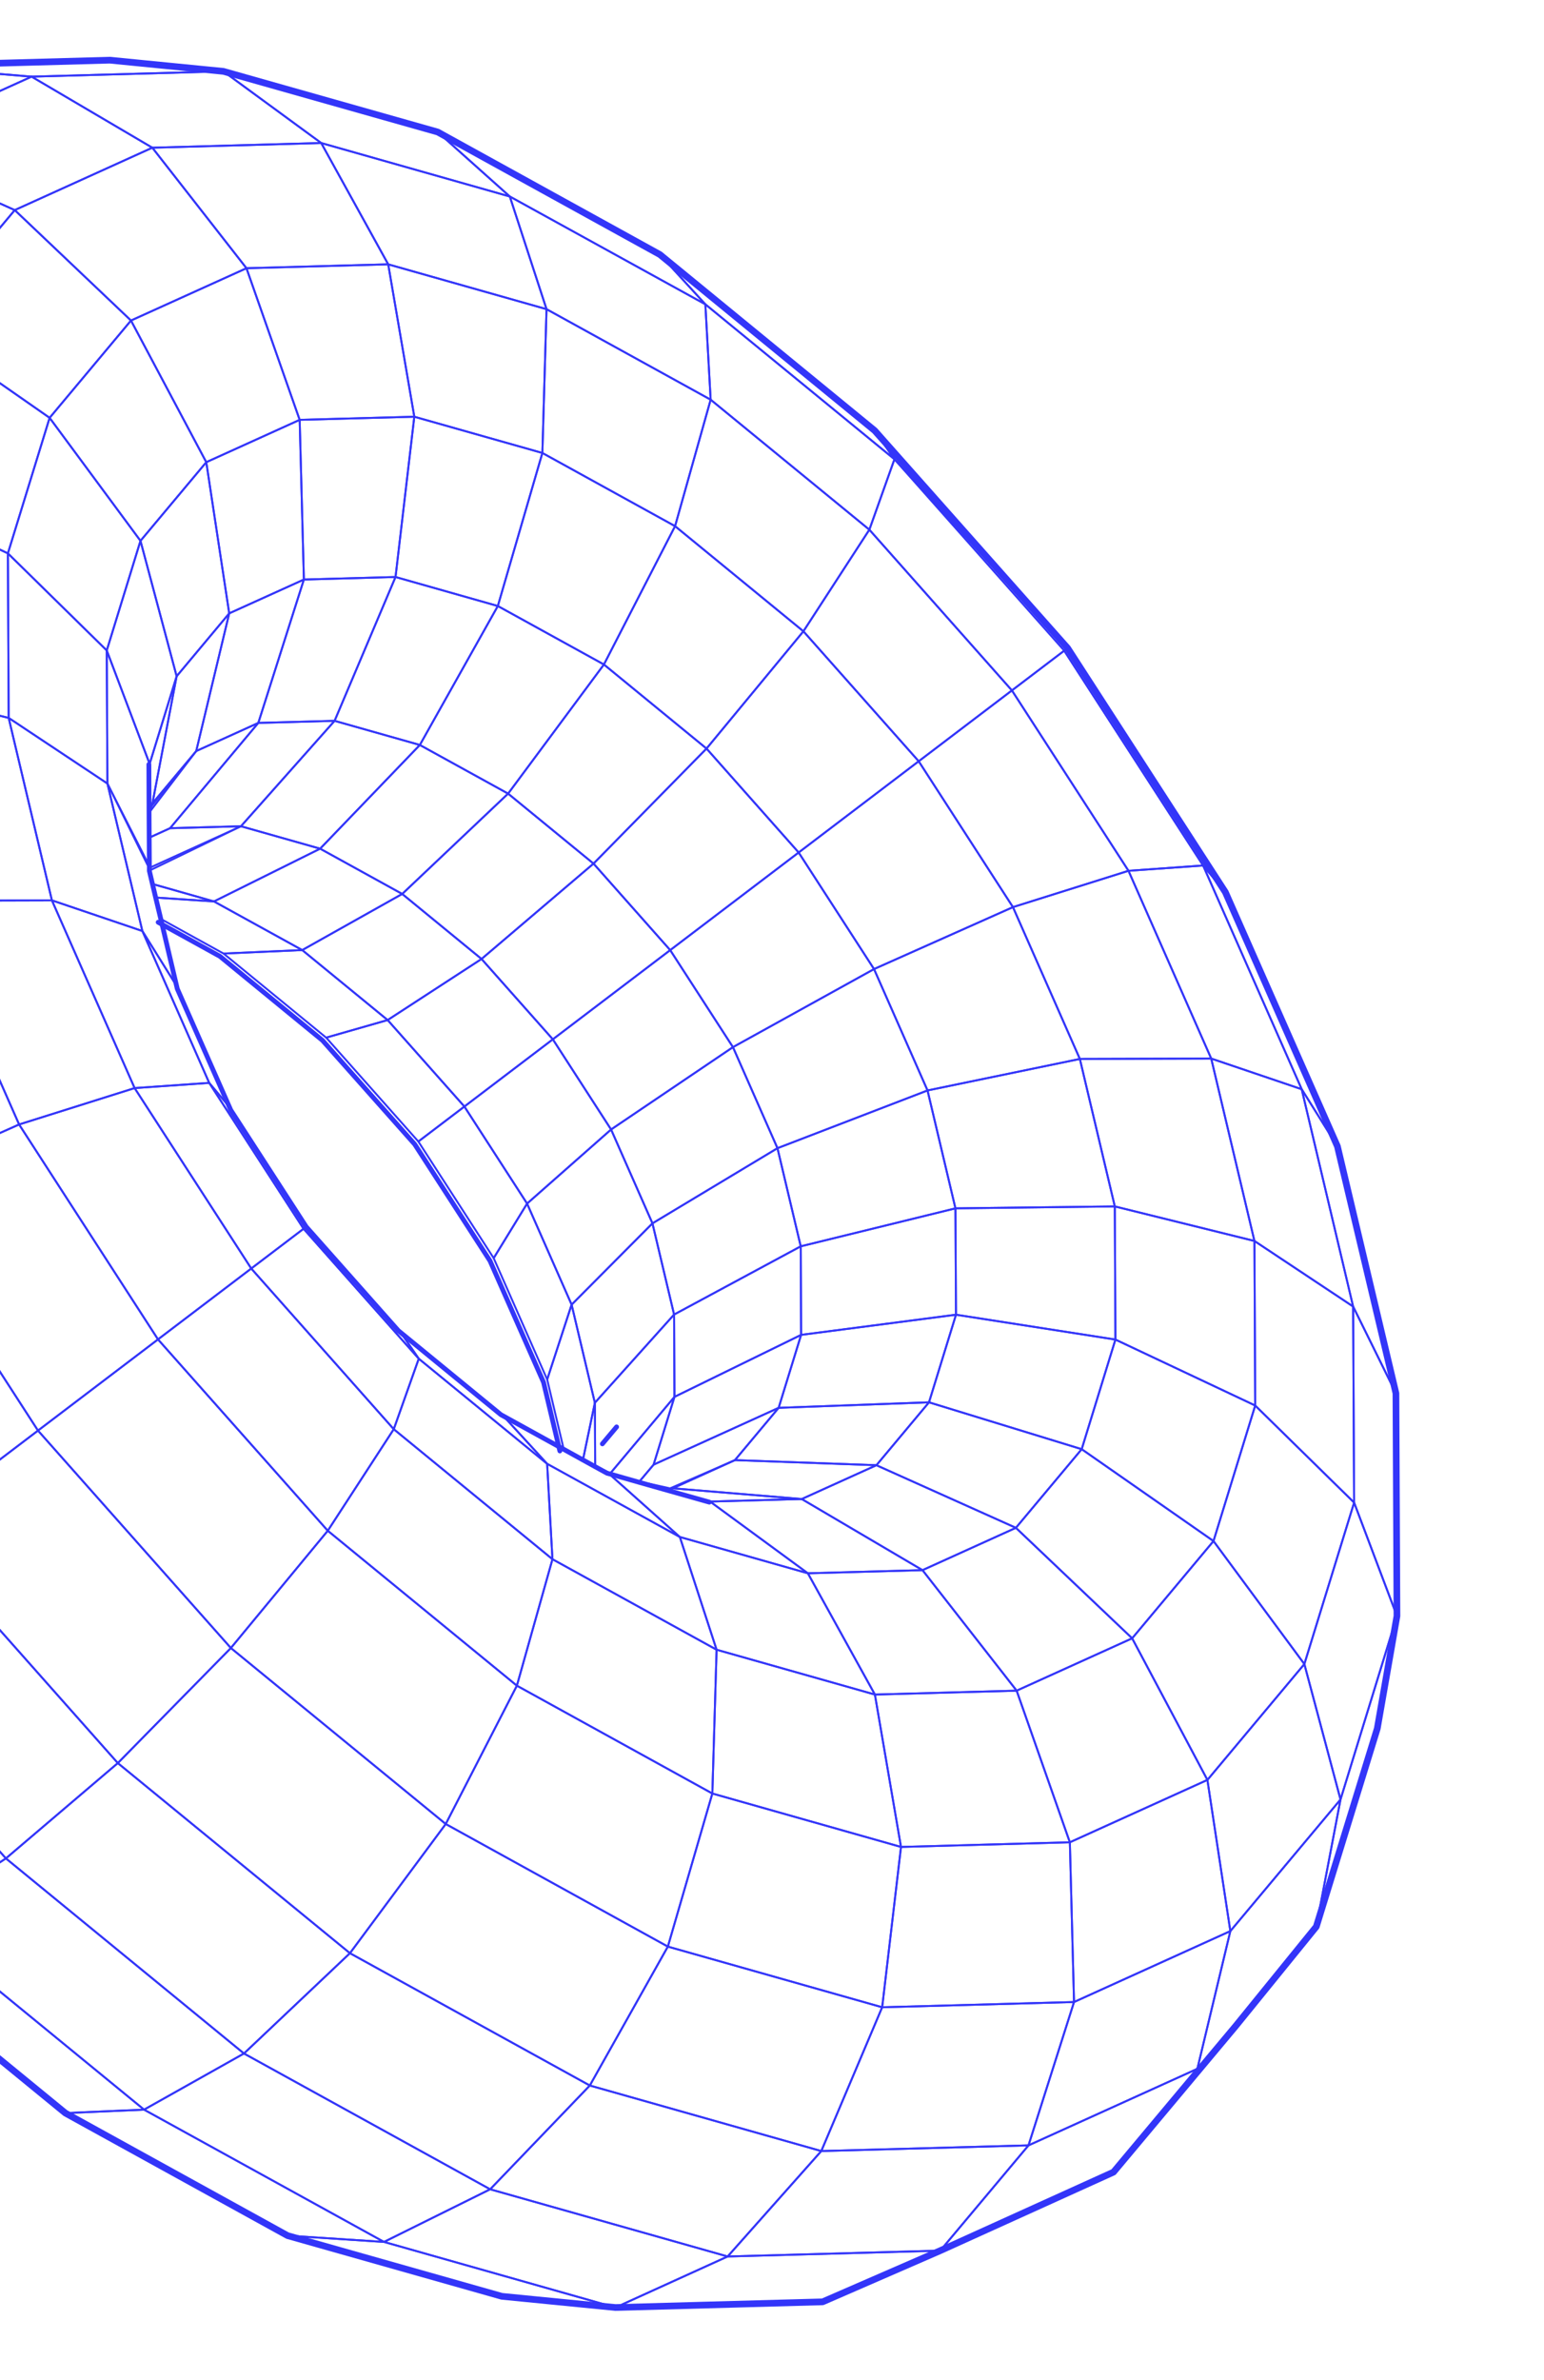 <svg width="462" height="712" viewBox="0 0 462 712" fill="none" xmlns="http://www.w3.org/2000/svg">
<g clip-path="url(#clip0_2055_63144)">
<path d="M-29.148 19.698L32.846 18.002L66.846 21.35L9.449 22.93L-29.148 19.698Z" stroke="#3335F9" stroke-width="0.575" stroke-miterlimit="10" stroke-linecap="round" stroke-linejoin="round"/>
<path d="M-79.658 42.598L-29.149 19.699L9.448 22.93L-37.327 44.123L-79.658 42.598Z" stroke="#3335F9" stroke-width="0.575" stroke-miterlimit="10" stroke-linecap="round" stroke-linejoin="round"/>
<path d="M-62.201 483.898L-27.066 457.203L35.254 527.469L1.766 555.988L-62.201 483.898Z" stroke="#3335F9" stroke-width="0.575" stroke-miterlimit="10" stroke-linecap="round" stroke-linejoin="round"/>
<path d="M-27.067 457.201L-78.082 378.314L-35.856 354.944L11.367 427.994L-27.067 457.201Z" stroke="#3335F9" stroke-width="0.575" stroke-miterlimit="10" stroke-linecap="round" stroke-linejoin="round"/>
<path d="M-62.201 483.899L1.766 555.989L-26.328 574.268L-88.67 504.01L-62.201 483.899Z" stroke="#3335F9" stroke-width="0.575" stroke-miterlimit="10" stroke-linecap="round" stroke-linejoin="round"/>
<path d="M1.766 555.989L35.254 527.47L104.71 584.345L72.996 614.354L1.766 555.989Z" stroke="#3335F9" stroke-width="0.575" stroke-miterlimit="10" stroke-linecap="round" stroke-linejoin="round"/>
<path d="M35.255 527.471L-27.065 457.2L11.37 427.993L69.082 493.046L35.255 527.471Z" stroke="#3335F9" stroke-width="0.575" stroke-miterlimit="10" stroke-linecap="round" stroke-linejoin="round"/>
<path d="M1.765 555.989L72.996 614.354L43.114 631.152L-26.329 574.268L1.765 555.989Z" stroke="#3335F9" stroke-width="0.575" stroke-miterlimit="10" stroke-linecap="round" stroke-linejoin="round"/>
<path d="M72.997 614.356L104.711 584.348L176.484 623.932L146.666 654.977L72.997 614.356Z" stroke="#3335F9" stroke-width="0.575" stroke-miterlimit="10" stroke-linecap="round" stroke-linejoin="round"/>
<path d="M104.709 584.348L35.253 527.472L69.081 493.047L133.373 545.696L104.709 584.348Z" stroke="#3335F9" stroke-width="0.575" stroke-miterlimit="10" stroke-linecap="round" stroke-linejoin="round"/>
<path d="M72.996 614.357L146.666 654.977L114.902 670.73L43.11 631.156L72.996 614.357Z" stroke="#3335F9" stroke-width="0.575" stroke-miterlimit="10" stroke-linecap="round" stroke-linejoin="round"/>
<path d="M146.668 654.977L176.486 623.933L245.752 643.542L217.726 675.084L146.668 654.977Z" stroke="#3335F9" stroke-width="0.575" stroke-miterlimit="10" stroke-linecap="round" stroke-linejoin="round"/>
<path d="M176.485 623.932L104.712 584.343L133.376 545.696L199.837 582.37L176.485 623.932Z" stroke="#3335F9" stroke-width="0.575" stroke-miterlimit="10" stroke-linecap="round" stroke-linejoin="round"/>
<path d="M146.667 654.977L217.726 675.083L184.152 690.348L114.899 670.725L146.667 654.977Z" stroke="#3335F9" stroke-width="0.575" stroke-miterlimit="10" stroke-linecap="round" stroke-linejoin="round"/>
<path d="M217.726 675.082L245.748 643.54L307.751 641.843L281.345 673.335L217.726 675.082Z" stroke="#3335F9" stroke-width="0.575" stroke-miterlimit="10" stroke-linecap="round" stroke-linejoin="round"/>
<path d="M245.751 643.541L176.484 623.932L199.836 582.371L263.966 600.522L245.751 643.541Z" stroke="#3335F9" stroke-width="0.575" stroke-miterlimit="10" stroke-linecap="round" stroke-linejoin="round"/>
<path d="M217.727 675.083L281.345 673.336L246.151 688.65L184.152 690.352L217.727 675.083Z" stroke="#3335F9" stroke-width="0.575" stroke-miterlimit="10" stroke-linecap="round" stroke-linejoin="round"/>
<path d="M281.343 673.336L307.749 641.843L358.276 618.931L333.178 649.844L281.343 673.336Z" stroke="#3335F9" stroke-width="0.575" stroke-miterlimit="10" stroke-linecap="round" stroke-linejoin="round"/>
<path d="M307.749 641.844L245.75 643.541L263.965 600.522L321.375 598.956L307.749 641.844Z" stroke="#3335F9" stroke-width="0.575" stroke-miterlimit="10" stroke-linecap="round" stroke-linejoin="round"/>
<path d="M333.178 649.846L358.276 618.932L393.869 576.402L369.698 606.198L333.178 649.846Z" stroke="#3335F9" stroke-width="0.575" stroke-miterlimit="10" stroke-linecap="round" stroke-linejoin="round"/>
<path d="M358.276 618.931L307.75 641.844L321.376 598.956L368.15 577.732L358.276 618.931Z" stroke="#3335F9" stroke-width="0.575" stroke-miterlimit="10" stroke-linecap="round" stroke-linejoin="round"/>
<path d="M393.869 576.406L358.277 618.932L368.147 577.737L401.115 538.365L393.869 576.406Z" stroke="#3335F9" stroke-width="0.575" stroke-miterlimit="10" stroke-linecap="round" stroke-linejoin="round"/>
<path d="M412.117 517.128L393.87 576.406L401.111 538.365L418 483.476L412.117 517.128Z" stroke="#3335F9" stroke-width="0.575" stroke-miterlimit="10" stroke-linecap="round" stroke-linejoin="round"/>
<path d="M66.846 21.35L130.971 39.497L152.544 58.789L96.116 42.787L66.846 21.35Z" stroke="#3335F9" stroke-width="0.575" stroke-miterlimit="10" stroke-linecap="round" stroke-linejoin="round"/>
<path d="M9.451 22.929L66.847 21.35L96.113 42.787L45.577 44.19L9.451 22.929Z" stroke="#3335F9" stroke-width="0.575" stroke-miterlimit="10" stroke-linecap="round" stroke-linejoin="round"/>
<path d="M-37.325 44.125L9.45 22.928L45.576 44.188L4.413 62.855L-37.325 44.125Z" stroke="#3335F9" stroke-width="0.575" stroke-miterlimit="10" stroke-linecap="round" stroke-linejoin="round"/>
<path d="M-70.288 83.52L-37.325 44.126L4.413 62.857L-24.59 97.508L-70.288 83.52Z" stroke="#3335F9" stroke-width="0.575" stroke-miterlimit="10" stroke-linecap="round" stroke-linejoin="round"/>
<path d="M-35.857 354.943L-69.355 278.903L-23.783 269.476L5.718 336.412L-35.857 354.943Z" stroke="#3335F9" stroke-width="0.575" stroke-miterlimit="10" stroke-linecap="round" stroke-linejoin="round"/>
<path d="M11.368 427.994L-35.859 354.945L5.716 336.413L47.278 400.715L11.368 427.994Z" stroke="#3335F9" stroke-width="0.575" stroke-miterlimit="10" stroke-linecap="round" stroke-linejoin="round"/>
<path d="M69.082 493.043L11.369 427.99L47.278 400.711L98.076 457.957L69.082 493.043Z" stroke="#3335F9" stroke-width="0.575" stroke-miterlimit="10" stroke-linecap="round" stroke-linejoin="round"/>
<path d="M133.374 545.695L69.081 493.042L98.076 457.956L154.662 504.31L133.374 545.695Z" stroke="#3335F9" stroke-width="0.575" stroke-miterlimit="10" stroke-linecap="round" stroke-linejoin="round"/>
<path d="M199.837 582.373L133.372 545.699L154.664 504.309L213.151 536.571L199.837 582.373Z" stroke="#3335F9" stroke-width="0.575" stroke-miterlimit="10" stroke-linecap="round" stroke-linejoin="round"/>
<path d="M263.967 600.521L199.837 582.374L213.151 536.573L269.601 552.556L263.967 600.521Z" stroke="#3335F9" stroke-width="0.575" stroke-miterlimit="10" stroke-linecap="round" stroke-linejoin="round"/>
<path d="M321.374 598.956L263.965 600.521L269.604 552.556L320.125 551.167L321.374 598.956Z" stroke="#3335F9" stroke-width="0.575" stroke-miterlimit="10" stroke-linecap="round" stroke-linejoin="round"/>
<path d="M368.149 577.735L321.374 598.955L320.125 551.166L361.284 532.508L368.149 577.735Z" stroke="#3335F9" stroke-width="0.575" stroke-miterlimit="10" stroke-linecap="round" stroke-linejoin="round"/>
<path d="M401.112 538.365L368.149 577.736L361.284 532.509L390.292 497.849L401.112 538.365Z" stroke="#3335F9" stroke-width="0.575" stroke-miterlimit="10" stroke-linecap="round" stroke-linejoin="round"/>
<path d="M417.999 483.479L401.114 538.363L390.294 497.847L405.183 449.534L417.999 483.479Z" stroke="#3335F9" stroke-width="0.575" stroke-miterlimit="10" stroke-linecap="round" stroke-linejoin="round"/>
<path d="M417.694 416.834L417.997 483.48L405.181 449.535L404.887 390.881L417.694 416.834Z" stroke="#3335F9" stroke-width="0.575" stroke-miterlimit="10" stroke-linecap="round" stroke-linejoin="round"/>
<path d="M400.185 342.956L417.694 416.834L404.887 390.881L389.5 325.873L400.185 342.956Z" stroke="#3335F9" stroke-width="0.575" stroke-miterlimit="10" stroke-linecap="round" stroke-linejoin="round"/>
<path d="M366.664 266.925L400.184 342.957L389.499 325.869L359.998 258.933L366.664 266.925Z" stroke="#3335F9" stroke-width="0.575" stroke-miterlimit="10" stroke-linecap="round" stroke-linejoin="round"/>
<path d="M319.451 193.896L366.665 266.928L359.999 258.936L318.438 194.666L319.451 193.896Z" stroke="#3335F9" stroke-width="0.575" stroke-miterlimit="10" stroke-linecap="round" stroke-linejoin="round"/>
<path d="M261.726 128.823L319.453 193.895L267.641 137.39L261.726 128.823Z" stroke="#3335F9" stroke-width="0.575" stroke-miterlimit="10" stroke-linecap="round" stroke-linejoin="round"/>
<path d="M197.455 76.162L261.725 128.824L267.64 137.391L211.054 91.037L197.455 76.162Z" stroke="#3335F9" stroke-width="0.575" stroke-miterlimit="10" stroke-linecap="round" stroke-linejoin="round"/>
<path d="M130.97 39.495L197.453 76.16L211.052 91.035L152.547 58.787L130.97 39.495Z" stroke="#3335F9" stroke-width="0.575" stroke-miterlimit="10" stroke-linecap="round" stroke-linejoin="round"/>
<path d="M96.114 42.789L152.546 58.791L163.53 92.496L116.162 79.083L96.114 42.789Z" stroke="#3335F9" stroke-width="0.575" stroke-miterlimit="10" stroke-linecap="round" stroke-linejoin="round"/>
<path d="M45.579 44.188L96.115 42.785L116.162 79.079L73.75 80.242L45.579 44.188Z" stroke="#3335F9" stroke-width="0.575" stroke-miterlimit="10" stroke-linecap="round" stroke-linejoin="round"/>
<path d="M4.413 62.854L45.581 44.187L73.747 80.246L39.195 95.894L4.413 62.854Z" stroke="#3335F9" stroke-width="0.575" stroke-miterlimit="10" stroke-linecap="round" stroke-linejoin="round"/>
<path d="M-24.592 97.508L4.412 62.852L39.194 95.897L14.847 125L-24.592 97.508Z" stroke="#3335F9" stroke-width="0.575" stroke-miterlimit="10" stroke-linecap="round" stroke-linejoin="round"/>
<path d="M-39.468 145.813L-24.593 97.508L14.847 125L2.361 165.553L-39.468 145.813Z" stroke="#3335F9" stroke-width="0.575" stroke-miterlimit="10" stroke-linecap="round" stroke-linejoin="round"/>
<path d="M-39.189 204.479L-39.47 145.811L2.363 165.551L2.594 214.783L-39.189 204.479Z" stroke="#3335F9" stroke-width="0.575" stroke-miterlimit="10" stroke-linecap="round" stroke-linejoin="round"/>
<path d="M-23.783 269.477L-39.188 204.478L2.596 214.787L15.53 269.359L-23.783 269.477Z" stroke="#3335F9" stroke-width="0.575" stroke-miterlimit="10" stroke-linecap="round" stroke-linejoin="round"/>
<path d="M5.716 336.412L-23.785 269.476L15.527 269.359L40.281 325.528L5.716 336.412Z" stroke="#3335F9" stroke-width="0.575" stroke-miterlimit="10" stroke-linecap="round" stroke-linejoin="round"/>
<path d="M47.276 400.711L5.714 336.414L40.28 325.525L75.18 379.505L47.276 400.711Z" stroke="#3335F9" stroke-width="0.575" stroke-miterlimit="10" stroke-linecap="round" stroke-linejoin="round"/>
<path d="M98.077 457.959L47.274 400.712L75.178 379.511L117.821 427.58L98.077 457.959Z" stroke="#3335F9" stroke-width="0.575" stroke-miterlimit="10" stroke-linecap="round" stroke-linejoin="round"/>
<path d="M154.662 504.311L98.076 457.957L117.82 427.577L165.31 466.473L154.662 504.311Z" stroke="#3335F9" stroke-width="0.575" stroke-miterlimit="10" stroke-linecap="round" stroke-linejoin="round"/>
<path d="M213.153 536.574L154.662 504.312L165.31 466.475L214.42 493.555L213.153 536.574Z" stroke="#3335F9" stroke-width="0.575" stroke-miterlimit="10" stroke-linecap="round" stroke-linejoin="round"/>
<path d="M269.601 552.559L213.151 536.575L214.423 493.556L261.79 506.969L269.601 552.559Z" stroke="#3335F9" stroke-width="0.575" stroke-miterlimit="10" stroke-linecap="round" stroke-linejoin="round"/>
<path d="M320.123 551.169L269.601 552.559L261.79 506.969L304.202 505.806L320.123 551.169Z" stroke="#3335F9" stroke-width="0.575" stroke-miterlimit="10" stroke-linecap="round" stroke-linejoin="round"/>
<path d="M361.284 532.505L320.121 551.168L304.205 505.805L338.766 490.142L361.284 532.505Z" stroke="#3335F9" stroke-width="0.575" stroke-miterlimit="10" stroke-linecap="round" stroke-linejoin="round"/>
<path d="M390.293 497.848L361.285 532.508L338.767 490.141L363.104 461.047L390.293 497.848Z" stroke="#3335F9" stroke-width="0.575" stroke-miterlimit="10" stroke-linecap="round" stroke-linejoin="round"/>
<path d="M405.182 449.534L390.294 497.848L363.105 461.047L375.586 420.499L405.182 449.534Z" stroke="#3335F9" stroke-width="0.575" stroke-miterlimit="10" stroke-linecap="round" stroke-linejoin="round"/>
<path d="M404.886 390.881L405.181 449.535L375.584 420.5L375.358 371.268L404.886 390.881Z" stroke="#3335F9" stroke-width="0.575" stroke-miterlimit="10" stroke-linecap="round" stroke-linejoin="round"/>
<path d="M389.498 325.871L404.885 390.879L375.356 371.266L362.427 316.693L389.498 325.871Z" stroke="#3335F9" stroke-width="0.575" stroke-miterlimit="10" stroke-linecap="round" stroke-linejoin="round"/>
<path d="M360 258.935L389.501 325.871L362.426 316.694L337.671 260.524L360 258.935Z" stroke="#3335F9" stroke-width="0.575" stroke-miterlimit="10" stroke-linecap="round" stroke-linejoin="round"/>
<path d="M318.44 194.665L360.001 258.935L337.673 260.523L302.786 206.558L318.44 194.665Z" stroke="#3335F9" stroke-width="0.575" stroke-miterlimit="10" stroke-linecap="round" stroke-linejoin="round"/>
<path d="M267.639 137.389L318.441 194.663L302.788 206.561L260.131 158.473L267.639 137.389Z" stroke="#3335F9" stroke-width="0.575" stroke-miterlimit="10" stroke-linecap="round" stroke-linejoin="round"/>
<path d="M211.053 91.033L267.639 137.387L260.131 158.471L212.646 119.575L211.053 91.033Z" stroke="#3335F9" stroke-width="0.575" stroke-miterlimit="10" stroke-linecap="round" stroke-linejoin="round"/>
<path d="M152.546 58.788L211.055 91.032L212.644 119.578L163.534 92.493L152.546 58.788Z" stroke="#3335F9" stroke-width="0.575" stroke-miterlimit="10" stroke-linecap="round" stroke-linejoin="round"/>
<path d="M116.16 79.081L163.532 92.494L162.288 135.518L123.971 124.675L116.16 79.081Z" stroke="#3335F9" stroke-width="0.575" stroke-miterlimit="10" stroke-linecap="round" stroke-linejoin="round"/>
<path d="M73.748 80.245L116.16 79.081L123.971 124.675L89.668 125.607L73.748 80.245Z" stroke="#3335F9" stroke-width="0.575" stroke-miterlimit="10" stroke-linecap="round" stroke-linejoin="round"/>
<path d="M39.192 95.897L73.749 80.248L89.665 125.611L61.724 138.277L39.192 95.897Z" stroke="#3335F9" stroke-width="0.575" stroke-miterlimit="10" stroke-linecap="round" stroke-linejoin="round"/>
<path d="M14.846 125.002L39.193 95.894L61.721 138.275L42.035 161.803L14.846 125.002Z" stroke="#3335F9" stroke-width="0.575" stroke-miterlimit="10" stroke-linecap="round" stroke-linejoin="round"/>
<path d="M2.361 165.551L14.847 125.003L42.036 161.799L31.944 194.6L2.361 165.551Z" stroke="#3335F9" stroke-width="0.575" stroke-miterlimit="10" stroke-linecap="round" stroke-linejoin="round"/>
<path d="M2.596 214.785L2.361 165.553L31.944 194.602L32.138 234.412L2.596 214.785Z" stroke="#3335F9" stroke-width="0.575" stroke-miterlimit="10" stroke-linecap="round" stroke-linejoin="round"/>
<path d="M15.527 269.358L2.598 214.785L32.14 234.412L42.598 278.535L15.527 269.358Z" stroke="#3335F9" stroke-width="0.575" stroke-miterlimit="10" stroke-linecap="round" stroke-linejoin="round"/>
<path d="M40.281 325.529L15.526 269.36L42.602 278.537L62.6 323.973L40.281 325.529Z" stroke="#3335F9" stroke-width="0.575" stroke-miterlimit="10" stroke-linecap="round" stroke-linejoin="round"/>
<path d="M75.18 379.508L40.28 325.528L62.6 323.972L90.834 367.615L75.18 379.508Z" stroke="#3335F9" stroke-width="0.575" stroke-miterlimit="10" stroke-linecap="round" stroke-linejoin="round"/>
<path d="M117.822 427.578L75.179 379.509L90.833 367.616L125.303 406.49L117.822 427.578Z" stroke="#3335F9" stroke-width="0.575" stroke-miterlimit="10" stroke-linecap="round" stroke-linejoin="round"/>
<path d="M165.308 466.475L117.823 427.579L125.303 406.49L163.715 437.933L165.308 466.475Z" stroke="#3335F9" stroke-width="0.575" stroke-miterlimit="10" stroke-linecap="round" stroke-linejoin="round"/>
<path d="M214.421 493.555L165.306 466.474L163.718 437.933L203.424 459.827L214.421 493.555Z" stroke="#3335F9" stroke-width="0.575" stroke-miterlimit="10" stroke-linecap="round" stroke-linejoin="round"/>
<path d="M261.792 506.967L214.42 493.553L203.428 459.825L241.731 470.682L261.792 506.967Z" stroke="#3335F9" stroke-width="0.575" stroke-miterlimit="10" stroke-linecap="round" stroke-linejoin="round"/>
<path d="M304.205 505.804L261.793 506.967L241.731 470.682L276.034 469.75L304.205 505.804Z" stroke="#3335F9" stroke-width="0.575" stroke-miterlimit="10" stroke-linecap="round" stroke-linejoin="round"/>
<path d="M338.769 490.142L304.204 505.805L276.038 469.751L303.978 457.084L338.769 490.142Z" stroke="#3335F9" stroke-width="0.575" stroke-miterlimit="10" stroke-linecap="round" stroke-linejoin="round"/>
<path d="M363.106 461.049L338.768 490.143L303.977 457.089L323.667 433.557L363.106 461.049Z" stroke="#3335F9" stroke-width="0.575" stroke-miterlimit="10" stroke-linecap="round" stroke-linejoin="round"/>
<path d="M375.587 420.499L363.106 461.047L323.667 433.559L333.758 400.764L375.587 420.499Z" stroke="#3335F9" stroke-width="0.575" stroke-miterlimit="10" stroke-linecap="round" stroke-linejoin="round"/>
<path d="M375.356 371.266L375.587 420.498L333.758 400.763L333.577 360.93L375.356 371.266Z" stroke="#3335F9" stroke-width="0.575" stroke-miterlimit="10" stroke-linecap="round" stroke-linejoin="round"/>
<path d="M362.426 316.693L375.355 371.266L333.576 360.93L323.118 316.811L362.426 316.693Z" stroke="#3335F9" stroke-width="0.575" stroke-miterlimit="10" stroke-linecap="round" stroke-linejoin="round"/>
<path d="M337.672 260.521L362.427 316.695L323.119 316.809L303.098 271.387L337.672 260.521Z" stroke="#3335F9" stroke-width="0.575" stroke-miterlimit="10" stroke-linecap="round" stroke-linejoin="round"/>
<path d="M302.786 206.557L337.672 260.519L303.098 271.389L274.896 227.75L302.786 206.557Z" stroke="#3335F9" stroke-width="0.575" stroke-miterlimit="10" stroke-linecap="round" stroke-linejoin="round"/>
<path d="M260.13 158.472L302.787 206.559L274.897 227.752L240.399 188.869L260.13 158.472Z" stroke="#3335F9" stroke-width="0.575" stroke-miterlimit="10" stroke-linecap="round" stroke-linejoin="round"/>
<path d="M212.644 119.578L260.129 158.474L240.398 188.871L201.996 157.415L212.644 119.578Z" stroke="#3335F9" stroke-width="0.575" stroke-miterlimit="10" stroke-linecap="round" stroke-linejoin="round"/>
<path d="M163.532 92.495L212.646 119.575L201.998 157.412L162.292 135.518L163.532 92.495Z" stroke="#3335F9" stroke-width="0.575" stroke-miterlimit="10" stroke-linecap="round" stroke-linejoin="round"/>
<path d="M123.97 124.675L162.291 135.518L148.959 181.307L118.349 172.627L123.97 124.675Z" stroke="#3335F9" stroke-width="0.575" stroke-miterlimit="10" stroke-linecap="round" stroke-linejoin="round"/>
<path d="M89.667 125.61L123.97 124.673L118.349 172.624L90.93 173.385L89.667 125.61Z" stroke="#3335F9" stroke-width="0.575" stroke-miterlimit="10" stroke-linecap="round" stroke-linejoin="round"/>
<path d="M61.723 138.275L89.668 125.608L90.93 173.383L68.588 183.502L61.723 138.275Z" stroke="#3335F9" stroke-width="0.575" stroke-miterlimit="10" stroke-linecap="round" stroke-linejoin="round"/>
<path d="M42.035 161.802L61.725 138.274L68.586 183.502L52.855 202.318L42.035 161.802Z" stroke="#3335F9" stroke-width="0.575" stroke-miterlimit="10" stroke-linecap="round" stroke-linejoin="round"/>
<path d="M31.945 194.6L42.032 161.799L52.853 202.32L44.775 228.531L31.945 194.6Z" stroke="#3335F9" stroke-width="0.575" stroke-miterlimit="10" stroke-linecap="round" stroke-linejoin="round"/>
<path d="M32.139 234.413L31.945 194.599L44.774 228.53L44.829 242.862L44.87 250.519L44.924 259.557L32.139 234.413Z" stroke="#3335F9" stroke-width="0.575" stroke-miterlimit="10" stroke-linecap="round" stroke-linejoin="round"/>
<path d="M42.601 278.534L32.138 234.411L44.918 260.364L45.9 264.541L46.85 268.542L48.421 275.09L53.267 295.631L42.601 278.534Z" stroke="#3335F9" stroke-width="0.575" stroke-miterlimit="10" stroke-linecap="round" stroke-linejoin="round"/>
<path d="M62.597 323.971L42.6 278.536L53.266 295.633L69.282 331.949L62.597 323.971Z" stroke="#3335F9" stroke-width="0.575" stroke-miterlimit="10" stroke-linecap="round" stroke-linejoin="round"/>
<path d="M90.833 367.613L62.599 323.97L69.279 331.948L91.852 366.844L90.833 367.613Z" stroke="#3335F9" stroke-width="0.575" stroke-miterlimit="10" stroke-linecap="round" stroke-linejoin="round"/>
<path d="M125.305 406.49L90.835 367.612L119.404 397.915L125.305 406.49Z" stroke="#3335F9" stroke-width="0.575" stroke-miterlimit="10" stroke-linecap="round" stroke-linejoin="round"/>
<path d="M163.718 437.934L125.306 406.491L119.405 397.92L150.106 423.072L163.718 437.934Z" stroke="#3335F9" stroke-width="0.575" stroke-miterlimit="10" stroke-linecap="round" stroke-linejoin="round"/>
<path d="M203.425 459.828L163.719 437.934L150.106 423.068L168.606 433.259L174.48 436.513L178.083 438.5L181.843 440.568L203.425 459.828Z" stroke="#3335F9" stroke-width="0.575" stroke-miterlimit="10" stroke-linecap="round" stroke-linejoin="round"/>
<path d="M241.732 470.684L203.424 459.827L181.847 440.567L191.314 443.25L198.682 445.341L212.48 449.233L241.732 470.684Z" stroke="#3335F9" stroke-width="0.575" stroke-miterlimit="10" stroke-linecap="round" stroke-linejoin="round"/>
<path d="M276.036 469.751L241.733 470.688L212.48 449.232L239.9 448.472L276.036 469.751Z" stroke="#3335F9" stroke-width="0.575" stroke-miterlimit="10" stroke-linecap="round" stroke-linejoin="round"/>
<path d="M303.975 457.086L276.035 469.748L239.899 448.474L262.241 438.355L303.975 457.086Z" stroke="#3335F9" stroke-width="0.575" stroke-miterlimit="10" stroke-linecap="round" stroke-linejoin="round"/>
<path d="M323.668 433.558L303.973 457.086L262.244 438.36L277.975 419.538L323.668 433.558Z" stroke="#3335F9" stroke-width="0.575" stroke-miterlimit="10" stroke-linecap="round" stroke-linejoin="round"/>
<path d="M333.757 400.763L323.67 433.559L277.977 419.539L286.054 393.327L333.757 400.763Z" stroke="#3335F9" stroke-width="0.575" stroke-miterlimit="10" stroke-linecap="round" stroke-linejoin="round"/>
<path d="M333.576 360.931L333.757 400.76L286.054 393.329L285.891 361.506L333.576 360.931Z" stroke="#3335F9" stroke-width="0.575" stroke-miterlimit="10" stroke-linecap="round" stroke-linejoin="round"/>
<path d="M323.12 316.81L333.578 360.933L285.889 361.508L277.54 326.237L323.12 316.81Z" stroke="#3335F9" stroke-width="0.575" stroke-miterlimit="10" stroke-linecap="round" stroke-linejoin="round"/>
<path d="M303.099 271.388L323.12 316.81L277.54 326.236L261.529 289.92L303.099 271.388Z" stroke="#3335F9" stroke-width="0.575" stroke-miterlimit="10" stroke-linecap="round" stroke-linejoin="round"/>
<path d="M274.895 227.75L303.097 271.388L261.531 289.92L238.977 255.047L274.895 227.75Z" stroke="#3335F9" stroke-width="0.575" stroke-miterlimit="10" stroke-linecap="round" stroke-linejoin="round"/>
<path d="M240.398 188.871L274.896 227.749L238.977 255.047L211.408 223.953L240.398 188.871Z" stroke="#3335F9" stroke-width="0.575" stroke-miterlimit="10" stroke-linecap="round" stroke-linejoin="round"/>
<path d="M201.998 157.413L240.397 188.869L211.407 223.955L180.706 198.803L201.998 157.413Z" stroke="#3335F9" stroke-width="0.575" stroke-miterlimit="10" stroke-linecap="round" stroke-linejoin="round"/>
<path d="M162.29 135.517L201.996 157.411L180.704 198.801L148.962 181.305L162.29 135.517Z" stroke="#3335F9" stroke-width="0.575" stroke-miterlimit="10" stroke-linecap="round" stroke-linejoin="round"/>
<path d="M118.348 172.625L148.963 181.304L125.625 222.875L100.12 215.657L118.348 172.625Z" stroke="#3335F9" stroke-width="0.575" stroke-miterlimit="10" stroke-linecap="round" stroke-linejoin="round"/>
<path d="M90.93 173.385L118.35 172.624L100.117 215.657L77.29 216.281L90.93 173.385Z" stroke="#3335F9" stroke-width="0.575" stroke-miterlimit="10" stroke-linecap="round" stroke-linejoin="round"/>
<path d="M68.586 183.5L90.928 173.385L77.293 216.282L58.712 224.699L68.586 183.5Z" stroke="#3335F9" stroke-width="0.575" stroke-miterlimit="10" stroke-linecap="round" stroke-linejoin="round"/>
<path d="M52.854 202.319L68.589 183.502L58.714 224.701L45.608 240.359L52.854 202.319Z" stroke="#3335F9" stroke-width="0.575" stroke-miterlimit="10" stroke-linecap="round" stroke-linejoin="round"/>
<path d="M44.775 228.529L52.853 202.318L45.612 240.359L44.829 242.861L44.775 228.529Z" stroke="#3335F9" stroke-width="0.575" stroke-miterlimit="10" stroke-linecap="round" stroke-linejoin="round"/>
<path d="M239.899 448.472L212.479 449.232L198.686 445.345L201.31 445.264L239.899 448.472Z" stroke="#3335F9" stroke-width="0.575" stroke-miterlimit="10" stroke-linecap="round" stroke-linejoin="round"/>
<path d="M262.243 438.354L239.901 448.469L201.308 445.26L219.908 436.829L262.243 438.354Z" stroke="#3335F9" stroke-width="0.575" stroke-miterlimit="10" stroke-linecap="round" stroke-linejoin="round"/>
<path d="M277.976 419.539L262.241 438.355L219.906 436.83L232.993 421.186L277.976 419.539Z" stroke="#3335F9" stroke-width="0.575" stroke-miterlimit="10" stroke-linecap="round" stroke-linejoin="round"/>
<path d="M286.054 393.327L277.977 419.538L232.989 421.186L239.71 399.359L286.054 393.327Z" stroke="#3335F9" stroke-width="0.575" stroke-miterlimit="10" stroke-linecap="round" stroke-linejoin="round"/>
<path d="M285.891 361.508L286.054 393.326L239.709 399.363L239.6 372.871L285.891 361.508Z" stroke="#3335F9" stroke-width="0.575" stroke-miterlimit="10" stroke-linecap="round" stroke-linejoin="round"/>
<path d="M277.538 326.236L285.892 361.508L239.597 372.871L232.637 343.51L277.538 326.236Z" stroke="#3335F9" stroke-width="0.575" stroke-miterlimit="10" stroke-linecap="round" stroke-linejoin="round"/>
<path d="M261.532 289.922L277.538 326.234L232.637 343.508L219.318 313.278L261.532 289.922Z" stroke="#3335F9" stroke-width="0.575" stroke-miterlimit="10" stroke-linecap="round" stroke-linejoin="round"/>
<path d="M238.974 255.046L261.529 289.924L219.316 313.279L200.54 284.253L238.974 255.046Z" stroke="#3335F9" stroke-width="0.575" stroke-miterlimit="10" stroke-linecap="round" stroke-linejoin="round"/>
<path d="M211.407 223.953L238.976 255.047L200.541 284.254L177.593 258.364L211.407 223.953Z" stroke="#3335F9" stroke-width="0.575" stroke-miterlimit="10" stroke-linecap="round" stroke-linejoin="round"/>
<path d="M180.705 198.801L211.406 223.953L177.596 258.369L152.037 237.434L180.705 198.801Z" stroke="#3335F9" stroke-width="0.575" stroke-miterlimit="10" stroke-linecap="round" stroke-linejoin="round"/>
<path d="M148.961 181.307L180.707 198.802L152.038 237.436L125.628 222.882L148.961 181.307Z" stroke="#3335F9" stroke-width="0.575" stroke-miterlimit="10" stroke-linecap="round" stroke-linejoin="round"/>
<path d="M100.119 215.657L125.629 222.875L95.792 253.906L72.097 247.195L100.119 215.657Z" stroke="#3335F9" stroke-width="0.575" stroke-miterlimit="10" stroke-linecap="round" stroke-linejoin="round"/>
<path d="M77.292 216.28L100.118 215.656L72.097 247.198L50.886 247.777L77.292 216.28Z" stroke="#3335F9" stroke-width="0.575" stroke-miterlimit="10" stroke-linecap="round" stroke-linejoin="round"/>
<path d="M58.714 224.699L77.29 216.282L50.889 247.779L44.866 250.521L44.83 242.86L58.714 224.699Z" stroke="#3335F9" stroke-width="0.575" stroke-miterlimit="10" stroke-linecap="round" stroke-linejoin="round"/>
<path d="M45.609 240.357L58.715 224.699L45.37 241.131L45.609 240.357Z" stroke="#3335F9" stroke-width="0.575" stroke-miterlimit="10" stroke-linecap="round" stroke-linejoin="round"/>
<path d="M219.905 436.829L201.31 445.26" stroke="#3335F9" stroke-width="0.575" stroke-miterlimit="10" stroke-linecap="round" stroke-linejoin="round"/>
<path d="M232.991 421.185L219.904 436.83L200.499 445.283L191.316 443.251L195.57 438.187L232.991 421.185Z" stroke="#3335F9" stroke-width="0.575" stroke-miterlimit="10" stroke-linecap="round" stroke-linejoin="round"/>
<path d="M239.708 399.361L232.992 421.183L195.571 438.189L201.812 417.911L239.708 399.361Z" stroke="#3335F9" stroke-width="0.575" stroke-miterlimit="10" stroke-linecap="round" stroke-linejoin="round"/>
<path d="M239.598 372.872L239.706 399.364L201.81 417.914L201.702 393.282L239.598 372.872Z" stroke="#3335F9" stroke-width="0.575" stroke-miterlimit="10" stroke-linecap="round" stroke-linejoin="round"/>
<path d="M232.638 343.508L239.598 372.869L201.702 393.283L195.23 365.995L232.638 343.508Z" stroke="#3335F9" stroke-width="0.575" stroke-miterlimit="10" stroke-linecap="round" stroke-linejoin="round"/>
<path d="M219.318 313.277L232.636 343.507L195.233 365.994L182.847 337.914L219.318 313.277Z" stroke="#3335F9" stroke-width="0.575" stroke-miterlimit="10" stroke-linecap="round" stroke-linejoin="round"/>
<path d="M200.539 284.253L219.315 313.28L182.849 337.916L165.417 310.935L200.539 284.253Z" stroke="#3335F9" stroke-width="0.575" stroke-miterlimit="10" stroke-linecap="round" stroke-linejoin="round"/>
<path d="M177.594 258.367L200.538 284.253L165.42 310.939L144.087 286.9L177.594 258.367Z" stroke="#3335F9" stroke-width="0.575" stroke-miterlimit="10" stroke-linecap="round" stroke-linejoin="round"/>
<path d="M152.037 237.433L177.592 258.368L144.086 286.9L120.35 267.446L152.037 237.433Z" stroke="#3335F9" stroke-width="0.575" stroke-miterlimit="10" stroke-linecap="round" stroke-linejoin="round"/>
<path d="M125.627 222.876L152.037 237.43L120.35 267.447L95.79 253.903L125.627 222.876Z" stroke="#3335F9" stroke-width="0.575" stroke-miterlimit="10" stroke-linecap="round" stroke-linejoin="round"/>
<path d="M72.095 247.196L95.79 253.903L64.026 269.688L45.902 264.542L44.916 260.365L72.095 247.196Z" stroke="#3335F9" stroke-width="0.575" stroke-miterlimit="10" stroke-linecap="round" stroke-linejoin="round"/>
<path d="M50.886 247.777L72.097 247.198L44.926 259.557L44.868 250.519L50.886 247.777Z" stroke="#3335F9" stroke-width="0.575" stroke-miterlimit="10" stroke-linecap="round" stroke-linejoin="round"/>
<path d="M195.572 438.188L191.318 443.252L182.625 440.777L201.813 417.914L195.572 438.188Z" stroke="#3335F9" stroke-width="0.575" stroke-miterlimit="10" stroke-linecap="round" stroke-linejoin="round"/>
<path d="M201.702 393.281L201.811 417.913L182.623 440.775L178.084 438.499L177.998 419.678L201.702 393.281Z" stroke="#3335F9" stroke-width="0.575" stroke-miterlimit="10" stroke-linecap="round" stroke-linejoin="round"/>
<path d="M195.232 365.995L201.703 393.279L177.995 419.676L171.039 390.315L195.232 365.995Z" stroke="#3335F9" stroke-width="0.575" stroke-miterlimit="10" stroke-linecap="round" stroke-linejoin="round"/>
<path d="M182.849 337.914L195.23 365.995L171.042 390.314L157.714 360.08L182.849 337.914Z" stroke="#3335F9" stroke-width="0.575" stroke-miterlimit="10" stroke-linecap="round" stroke-linejoin="round"/>
<path d="M165.419 310.938L182.851 337.914L157.717 360.084L138.955 331.049L165.419 310.938Z" stroke="#3335F9" stroke-width="0.575" stroke-miterlimit="10" stroke-linecap="round" stroke-linejoin="round"/>
<path d="M144.086 286.901L165.419 310.94L138.954 331.047L115.992 305.175L144.086 286.901Z" stroke="#3335F9" stroke-width="0.575" stroke-miterlimit="10" stroke-linecap="round" stroke-linejoin="round"/>
<path d="M120.351 267.445L144.087 286.9L115.993 305.174L90.438 284.239L120.351 267.445Z" stroke="#3335F9" stroke-width="0.575" stroke-miterlimit="10" stroke-linecap="round" stroke-linejoin="round"/>
<path d="M95.791 253.906L120.351 267.446L90.433 284.24L64.023 269.686L95.791 253.906Z" stroke="#3335F9" stroke-width="0.575" stroke-miterlimit="10" stroke-linecap="round" stroke-linejoin="round"/>
<path d="M45.901 264.542L64.025 269.688L46.851 268.543L45.901 264.542Z" stroke="#3335F9" stroke-width="0.575" stroke-miterlimit="10" stroke-linecap="round" stroke-linejoin="round"/>
<path d="M177.996 419.679L178.087 438.5L174.484 436.513L177.996 419.679Z" stroke="#3335F9" stroke-width="0.575" stroke-miterlimit="10" stroke-linecap="round" stroke-linejoin="round"/>
<path d="M171.041 390.316L177.996 419.677L174.484 436.512L168.606 433.262L163.732 412.717L171.041 390.316Z" stroke="#3335F9" stroke-width="0.575" stroke-miterlimit="10" stroke-linecap="round" stroke-linejoin="round"/>
<path d="M157.716 360.083L171.039 390.318L163.73 412.719L147.719 376.402L157.716 360.083Z" stroke="#3335F9" stroke-width="0.575" stroke-miterlimit="10" stroke-linecap="round" stroke-linejoin="round"/>
<path d="M138.955 331.048L157.718 360.084L147.721 376.402L125.18 341.516L138.955 331.048Z" stroke="#3335F9" stroke-width="0.575" stroke-miterlimit="10" stroke-linecap="round" stroke-linejoin="round"/>
<path d="M115.993 305.174L138.955 331.046L125.18 341.514L97.597 310.433L115.993 305.174Z" stroke="#3335F9" stroke-width="0.575" stroke-miterlimit="10" stroke-linecap="round" stroke-linejoin="round"/>
<path d="M90.435 284.24L115.99 305.175L97.595 310.434L66.894 285.281L90.435 284.24Z" stroke="#3335F9" stroke-width="0.575" stroke-miterlimit="10" stroke-linecap="round" stroke-linejoin="round"/>
<path d="M64.025 269.687L90.435 284.24L66.894 285.281L48.421 275.09L46.851 268.542L64.025 269.687Z" stroke="#3335F9" stroke-width="0.575" stroke-miterlimit="10" stroke-linecap="round" stroke-linejoin="round"/>
<path d="M19.562 632.178L-44.727 579.524L-26.331 574.266L43.112 631.155L19.562 632.178Z" stroke="#3335F9" stroke-width="0.575" stroke-miterlimit="10" stroke-linecap="round" stroke-linejoin="round"/>
<path d="M86.047 668.843L19.564 632.178L43.114 631.156L114.901 670.73L86.047 668.843Z" stroke="#3335F9" stroke-width="0.575" stroke-miterlimit="10" stroke-linecap="round" stroke-linejoin="round"/>
<path d="M150.154 687.001L86.047 668.84L114.901 670.727L184.154 690.35L150.154 687.001Z" stroke="#3335F9" stroke-width="0.575" stroke-miterlimit="10" stroke-linecap="round" stroke-linejoin="round"/>
<path d="M184.493 426.899L180.239 431.963" stroke="#3335F9" stroke-width="1.437" stroke-miterlimit="10" stroke-linecap="round" stroke-linejoin="round"/>
<path d="M47.334 275.919L65.806 286.106L96.502 311.263L124.094 342.339L146.631 377.23L162.637 413.542L167.52 434.088" stroke="#3335F9" stroke-width="1.437" stroke-miterlimit="10" stroke-linecap="round" stroke-linejoin="round"/>
<path d="M-176.866 131.945L-195.117 191.219L-201 224.871L-200.683 291.503L-183.17 365.381L-149.663 441.422L-102.441 514.471L-44.728 579.524L19.561 632.178L86.048 668.843L150.156 686.999L184.151 690.348L246.154 688.651L281.343 673.337L333.178 649.845L369.698 606.197L393.868 576.402L412.115 517.128L417.998 483.477L417.695 416.835L400.186 342.953L366.661 266.925L319.452 193.894L261.726 128.823L197.455 76.16L130.968 39.495L66.847 21.348L32.847 18L-29.147 19.697L-64.327 35.002L-116.166 58.493L-152.686 102.141L-176.866 131.945Z" stroke="#3335F9" stroke-width="2" stroke-miterlimit="10" stroke-linecap="round" stroke-linejoin="round"/>
<path d="M212.25 449.404L198.457 445.512L191.089 443.422L182.396 440.946L181.618 440.738L177.857 438.67L174.255 436.683L168.381 433.434L149.881 423.238L119.18 398.09L91.62 367.014L69.052 332.119L53.041 295.807L48.194 275.266L46.624 268.713L45.674 264.712L44.692 260.535L44.701 259.73L44.642 250.688L44.601 243.031L44.547 228.699" stroke="#3335F9" stroke-width="1.437" stroke-miterlimit="10" stroke-linecap="round" stroke-linejoin="round"/>
</g>
<defs>
<clipPath id="clip0_2055_63144">
<rect width="462" height="712" fill="white"/>
</clipPath>
</defs>
</svg>
